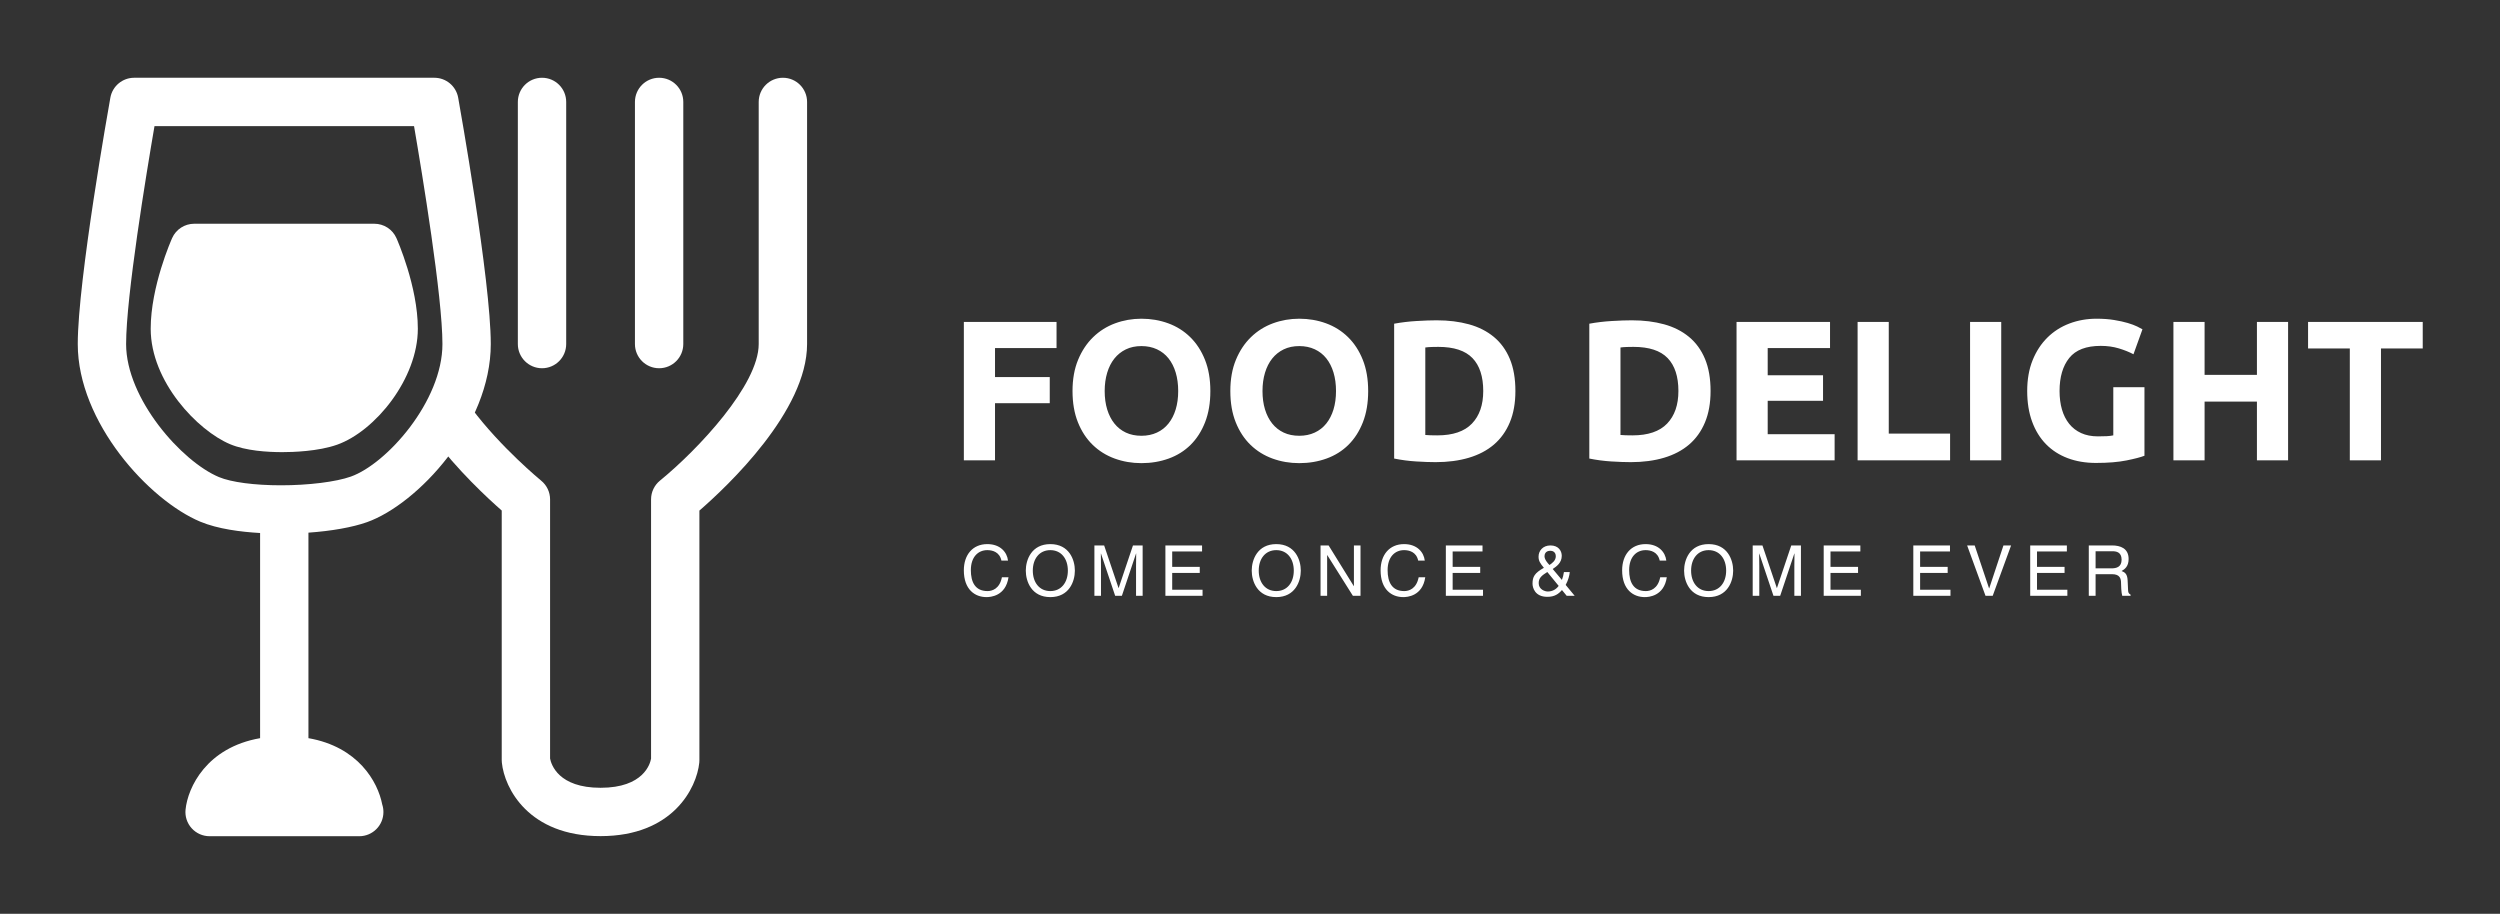 
        <svg xmlns="http://www.w3.org/2000/svg" xmlns:xlink="http://www.w3.org/1999/xlink" version="1.1" width="3198.921" height="1169.31" viewBox="0 0 3198.921 1169.31">
			
			<rect x="0" y="0" width="3198.921" height="1169.31" fill="#333333" stroke="none"/>
			
			<g transform="scale(9.946) translate(10, 10)">
				<defs id="SvgjsDefs1472"/><g id="SvgjsG1473" featureKey="MI9fam-0" transform="matrix(1.481,0,0,1.481,-33.222,-28.576)" fill="#fff"><g xmlns="http://www.w3.org/2000/svg"><g><path d="M62.764,44.531c-1.158,0-2.1-0.939-2.1-2.1V21.398c0-1.16,0.941-2.1,2.1-2.1c1.16,0,2.1,0.939,2.1,2.1v21.033    C64.863,43.592,63.924,44.531,62.764,44.531z"/><path d="M67.85,85.175c-6.273,0-8.354-4.175-8.574-6.383c-0.008-0.07-0.012-0.142-0.012-0.211V56.892    c-1.271-1.115-3.859-3.521-5.975-6.351c-0.693-0.93-0.504-2.245,0.424-2.939c0.932-0.692,2.246-0.503,2.939,0.425    c2.545,3.403,6.004,6.24,6.037,6.269c0.49,0.398,0.775,0.997,0.775,1.628v22.511c0.1,0.526,0.727,2.541,4.385,2.541    c3.75,0,4.311-2.101,4.387-2.531V55.923c0-0.631,0.283-1.229,0.773-1.629c3.316-2.704,8.578-8.317,8.578-11.862V21.398    c0-1.16,0.941-2.1,2.102-2.1c1.158,0,2.1,0.939,2.1,2.1v21.033c0,5.816-6.881,12.318-9.354,14.466v21.684    c0,0.069-0.004,0.141-0.01,0.211C76.203,81,74.123,85.175,67.85,85.175z"/><path d="M72.936,44.531c-1.158,0-2.1-0.939-2.1-2.1V21.398c0-1.16,0.941-2.1,2.1-2.1c1.16,0,2.1,0.939,2.1,2.1v21.033    C75.035,43.592,74.096,44.531,72.936,44.531z"/></g><path d="M47.564,57.901c4.381-1.559,10.749-8.36,10.749-15.47c0-5.554-2.719-20.76-2.832-21.404   c-0.182-1.001-1.051-1.729-2.068-1.729H27.334c-1.017,0-1.887,0.728-2.067,1.729c-0.114,0.645-2.832,15.851-2.832,21.404   c0,6.802,6.198,13.569,10.642,15.429c1.528,0.639,3.545,0.891,5.197,0.985v17.822c-4.648,0.812-6.281,4.268-6.476,6.207   c-0.06,0.591,0.134,1.179,0.532,1.619c0.397,0.44,0.964,0.691,1.557,0.691H46.86c0.009,0.002,0.021,0.002,0.027,0   c1.16,0,2.1-0.94,2.1-2.1c0-0.229-0.035-0.45-0.104-0.656c-0.382-1.983-2.099-5.01-6.41-5.762V58.814   C44.481,58.671,46.293,58.353,47.564,57.901z M34.699,53.985c-3.247-1.358-8.064-6.808-8.064-11.554   c0-4.14,1.749-14.752,2.466-18.934h22.546c0.717,4.182,2.467,14.793,2.467,18.934c0,4.954-4.829,10.399-7.958,11.513   c-1.292,0.459-3.673,0.756-6.066,0.756C37.784,54.7,35.769,54.434,34.699,53.985z"/><g><path d="M40.203,51.819L40.203,51.819c-1.315,0-3.168-0.118-4.531-0.688c-2.82-1.181-6.901-5.431-6.901-10.032    c0-3.665,1.787-7.707,1.863-7.877c0.338-0.757,1.089-1.243,1.917-1.243h15.647c0.829,0,1.581,0.487,1.918,1.244    c0.075,0.17,1.861,4.211,1.861,7.876c0,4.337-3.7,8.895-7.006,10.072C43.324,51.757,41.088,51.819,40.203,51.819z"/></g></g></g><g id="SvgjsG1474" featureKey="nameFeature-0" transform="matrix(1.285,0,0,1.285,111.945,23.524)" fill="#fff"><path d="M1.6 20 l0 -13.86 l9.28 0 l0 2.62 l-6.16 0 l0 2.9 l5.48 0 l0 2.62 l-5.48 0 l0 5.72 l-3.12 0 z M15.7 13.06 q0 1.02 0.25 1.84 t0.72 1.41 t1.15 0.91 t1.56 0.32 q0.86 0 1.55 -0.32 t1.16 -0.91 t0.72 -1.41 t0.25 -1.84 t-0.25 -1.85 t-0.72 -1.42 t-1.16 -0.91 t-1.55 -0.32 q-0.88 0 -1.56 0.33 t-1.15 0.92 t-0.72 1.42 t-0.25 1.83 z M26.28 13.06 q0 1.78 -0.53 3.13 t-1.45 2.26 t-2.19 1.37 t-2.73 0.46 q-1.42 0 -2.68 -0.46 t-2.2 -1.37 t-1.48 -2.26 t-0.54 -3.13 t0.56 -3.13 t1.51 -2.27 t2.2 -1.38 t2.63 -0.46 q1.42 0 2.68 0.46 t2.2 1.38 t1.48 2.27 t0.54 3.13 z M31.5 13.06 q0 1.02 0.25 1.84 t0.72 1.41 t1.15 0.91 t1.56 0.32 q0.86 0 1.55 -0.32 t1.16 -0.91 t0.72 -1.41 t0.25 -1.84 t-0.25 -1.85 t-0.72 -1.42 t-1.16 -0.91 t-1.55 -0.32 q-0.88 0 -1.56 0.33 t-1.15 0.92 t-0.72 1.42 t-0.25 1.83 z M42.08 13.06 q0 1.78 -0.53 3.13 t-1.45 2.26 t-2.19 1.37 t-2.73 0.46 q-1.42 0 -2.68 -0.46 t-2.2 -1.37 t-1.48 -2.26 t-0.54 -3.13 t0.56 -3.13 t1.51 -2.27 t2.2 -1.38 t2.63 -0.46 q1.42 0 2.68 0.46 t2.2 1.38 t1.48 2.27 t0.54 3.13 z M47.8 17.46 q0.22 0.02 0.51 0.03 t0.69 0.01 q2.34 0 3.47 -1.18 t1.13 -3.26 q0 -2.18 -1.08 -3.3 t-3.42 -1.12 q-0.32 0 -0.66 0.01 t-0.64 0.05 l0 8.76 z M56.82 13.06 q0 1.8 -0.56 3.14 t-1.59 2.22 t-2.51 1.32 t-3.32 0.44 q-0.84 0 -1.96 -0.07 t-2.2 -0.29 l0 -13.5 q1.08 -0.2 2.25 -0.27 t2.01 -0.07 q1.78 0 3.23 0.4 t2.49 1.26 t1.6 2.2 t0.56 3.22 z M67.34 17.46 q0.22 0.02 0.51 0.03 t0.69 0.01 q2.34 0 3.47 -1.18 t1.13 -3.26 q0 -2.18 -1.08 -3.3 t-3.42 -1.12 q-0.32 0 -0.66 0.01 t-0.64 0.05 l0 8.76 z M76.36 13.06 q0 1.8 -0.56 3.14 t-1.59 2.22 t-2.51 1.32 t-3.32 0.44 q-0.84 0 -1.96 -0.07 t-2.2 -0.29 l0 -13.5 q1.08 -0.2 2.25 -0.27 t2.01 -0.07 q1.78 0 3.23 0.4 t2.49 1.26 t1.6 2.2 t0.56 3.22 z M78.96 20 l0 -13.86 l9.36 0 l0 2.62 l-6.24 0 l0 2.72 l5.54 0 l0 2.56 l-5.54 0 l0 3.34 l6.7 0 l0 2.62 l-9.82 0 z M100.34 17.32 l0 2.68 l-9.26 0 l0 -13.86 l3.12 0 l0 11.18 l6.14 0 z M102.34 6.14 l3.12 0 l0 13.86 l-3.12 0 l0 -13.86 z M115.42 8.54 q-2.18 0 -3.15 1.21 t-0.97 3.31 q0 1.02 0.24 1.85 t0.72 1.43 t1.2 0.93 t1.68 0.33 q0.52 0 0.89 -0.02 t0.65 -0.08 l0 -4.82 l3.12 0 l0 6.86 q-0.56 0.22 -1.8 0.47 t-3.06 0.25 q-1.56 0 -2.83 -0.48 t-2.17 -1.4 t-1.39 -2.26 t-0.49 -3.06 q0 -1.74 0.54 -3.08 t1.48 -2.27 t2.21 -1.41 t2.71 -0.48 q0.98 0 1.77 0.13 t1.36 0.3 t0.94 0.35 t0.53 0.28 l-0.9 2.5 q-0.64 -0.34 -1.47 -0.59 t-1.81 -0.25 z M131.06 6.14 l3.12 0 l0 13.86 l-3.12 0 l0 -5.88 l-5.24 0 l0 5.88 l-3.12 0 l0 -13.86 l3.12 0 l0 5.3 l5.24 0 l0 -5.3 z M147.66 6.14 l0 2.66 l-4.18 0 l0 11.2 l-3.12 0 l0 -11.2 l-4.18 0 l0 -2.66 l11.48 0 z"/></g><g id="SvgjsG1475" featureKey="sloganFeature-0" transform="matrix(0.451,0,0,0.451,113.603,57.628)" fill="#fff"><path d="M13.48 9.96 l-1.88 0 c-0.54 -2.52 -2.64 -2.98 -4.02 -2.98 c-2.6 0 -4.7 1.92 -4.7 5.7 c0 3.38 1.2 5.98 4.76 5.98 c1.26 0 3.44 -0.6 4.1 -3.94 l1.88 0 c-0.8 5.42 -5.2 5.66 -6.28 5.66 c-3.26 0 -6.46 -2.12 -6.46 -7.64 c0 -4.42 2.52 -7.48 6.7 -7.48 c3.7 0 5.62 2.3 5.9 4.7 z M30.552 12.82 c0 -3.38 -1.88 -5.84 -5 -5.84 s-5 2.46 -5 5.84 s1.88 5.84 5 5.84 s5 -2.46 5 -5.84 z M32.552 12.82 c0 3.1 -1.64 7.56 -7 7.56 s-7 -4.46 -7 -7.56 s1.64 -7.56 7 -7.56 s7 4.46 7 7.56 z M51.884 20 l-1.88 0 l0 -8.48 c0 -0.42 0.04 -2.24 0.04 -3.58 l-0.04 0 l-4.04 12.06 l-1.92 0 l-4.04 -12.04 l-0.04 0 c0 1.32 0.04 3.14 0.04 3.56 l0 8.48 l-1.88 0 l0 -14.36 l2.78 0 l4.1 12.14 l0.04 0 l4.08 -12.14 l2.76 0 l0 14.36 z M68.976 18.28 l0 1.72 l-10.6 0 l0 -14.36 l10.46 0 l0 1.72 l-8.52 0 l0 4.4 l7.86 0 l0 1.72 l-7.86 0 l0 4.8 l8.66 0 z M95 12.82 c0 -3.38 -1.88 -5.84 -5 -5.84 s-5 2.46 -5 5.84 s1.88 5.84 5 5.84 s5 -2.46 5 -5.84 z M97 12.82 c0 3.1 -1.64 7.56 -7 7.56 s-7 -4.46 -7 -7.56 s1.64 -7.56 7 -7.56 s7 4.46 7 7.56 z M112.152 17.24 l0 -11.6 l1.88 0 l0 14.36 l-2.18 0 l-7.3 -11.6 l-0.04 0 l0 11.6 l-1.88 0 l0 -14.36 l2.3 0 l7.18 11.6 l0.04 0 z M132.364 9.96 l-1.88 0 c-0.54 -2.52 -2.64 -2.98 -4.02 -2.98 c-2.6 0 -4.7 1.92 -4.7 5.7 c0 3.38 1.2 5.98 4.76 5.98 c1.26 0 3.44 -0.6 4.1 -3.94 l1.88 0 c-0.8 5.42 -5.2 5.66 -6.28 5.66 c-3.26 0 -6.46 -2.12 -6.46 -7.64 c0 -4.42 2.52 -7.48 6.7 -7.48 c3.7 0 5.62 2.3 5.9 4.7 z M148.976 18.28 l0 1.72 l-10.6 0 l0 -14.36 l10.46 0 l0 1.72 l-8.52 0 l0 4.4 l7.86 0 l0 1.72 l-7.86 0 l0 4.8 l8.66 0 z M170.56 17.18 l-3.24 -3.96 c-1.54 0.98 -2.46 1.64 -2.46 3.18 c0 1.8 1.78 2.38 2.58 2.38 c1.28 0 2.36 -0.56 3.12 -1.6 z M167.94 11.22 c0.76 -0.52 1.8 -1.26 1.8 -2.48 c0 -1.28 -0.96 -1.58 -1.54 -1.58 c-1.48 0 -1.68 1.08 -1.68 1.56 c0 0.94 0.88 1.96 1.42 2.5 z M172.56 16.9 l2.56 3.1 l-2.28 0 l-1.34 -1.64 c-0.98 1.12 -2.08 1.94 -4.18 1.94 c-3.58 0 -4.22 -2.66 -4.22 -3.76 c0 -1.96 0.58 -3.02 3.24 -4.52 c-1.04 -1.28 -1.52 -1.94 -1.52 -3.18 c0 -1.66 1.2 -3.2 3.4 -3.2 c2.26 0 3.22 1.52 3.22 2.96 c0 2.02 -1.52 3.04 -2.58 3.76 l2.62 3.12 c0.32 -0.88 0.4 -1.18 0.58 -2.24 l1.66 0 c-0.08 0.98 -0.42 2.3 -1.16 3.66 z M201.264 9.96 l-1.88 0 c-0.54 -2.52 -2.64 -2.98 -4.02 -2.98 c-2.6 0 -4.7 1.92 -4.7 5.7 c0 3.38 1.2 5.98 4.76 5.98 c1.26 0 3.44 -0.6 4.1 -3.94 l1.88 0 c-0.8 5.42 -5.2 5.66 -6.28 5.66 c-3.26 0 -6.46 -2.12 -6.46 -7.64 c0 -4.42 2.52 -7.48 6.7 -7.48 c3.7 0 5.62 2.3 5.9 4.7 z M218.336 12.82 c0 -3.38 -1.88 -5.84 -5 -5.84 s-5 2.46 -5 5.84 s1.88 5.84 5 5.84 s5 -2.46 5 -5.84 z M220.336 12.82 c0 3.1 -1.64 7.56 -7 7.56 s-7 -4.46 -7 -7.56 s1.64 -7.56 7 -7.56 s7 4.46 7 7.56 z M239.668 20 l-1.88 0 l0 -8.48 c0 -0.42 0.04 -2.24 0.04 -3.58 l-0.04 0 l-4.04 12.06 l-1.92 0 l-4.04 -12.04 l-0.04 0 c0 1.32 0.04 3.14 0.04 3.56 l0 8.48 l-1.88 0 l0 -14.36 l2.78 0 l4.1 12.14 l0.04 0 l4.08 -12.14 l2.76 0 l0 14.36 z M256.76 18.28 l0 1.72 l-10.6 0 l0 -14.36 l10.46 0 l0 1.72 l-8.52 0 l0 4.4 l7.86 0 l0 1.72 l-7.86 0 l0 4.8 l8.66 0 z M282.324 18.28 l0 1.72 l-10.6 0 l0 -14.36 l10.46 0 l0 1.72 l-8.52 0 l0 4.4 l7.86 0 l0 1.72 l-7.86 0 l0 4.8 l8.66 0 z M293.376 17.88 l4.06 -12.24 l2.18 0 l-5.24 14.36 l-2.06 0 l-5.24 -14.36 l2.16 0 l4.1 12.24 l0.04 0 z M315.668 18.28 l0 1.72 l-10.6 0 l0 -14.36 l10.46 0 l0 1.72 l-8.52 0 l0 4.4 l7.86 0 l0 1.72 l-7.86 0 l0 4.8 l8.66 0 z M323.72 13.84 l0 6.16 l-1.94 0 l0 -14.36 l6.64 0 c2.36 0 4.72 0.82 4.72 3.86 c0 2.12 -1.08 2.9 -2 3.44 c0.82 0.34 1.64 0.7 1.72 2.7 l0.12 2.6 c0.02 0.8 0.12 1.1 0.72 1.44 l0 0.32 l-2.38 0 c-0.28 -0.88 -0.34 -3.06 -0.34 -3.6 c0 -1.18 -0.24 -2.56 -2.56 -2.56 l-4.7 0 z M323.72 7.3 l0 4.88 l4.5 0 c1.42 0 2.92 -0.36 2.92 -2.48 c0 -2.22 -1.62 -2.4 -2.58 -2.4 l-4.84 0 z"/></g>
			</g>
		</svg>
	